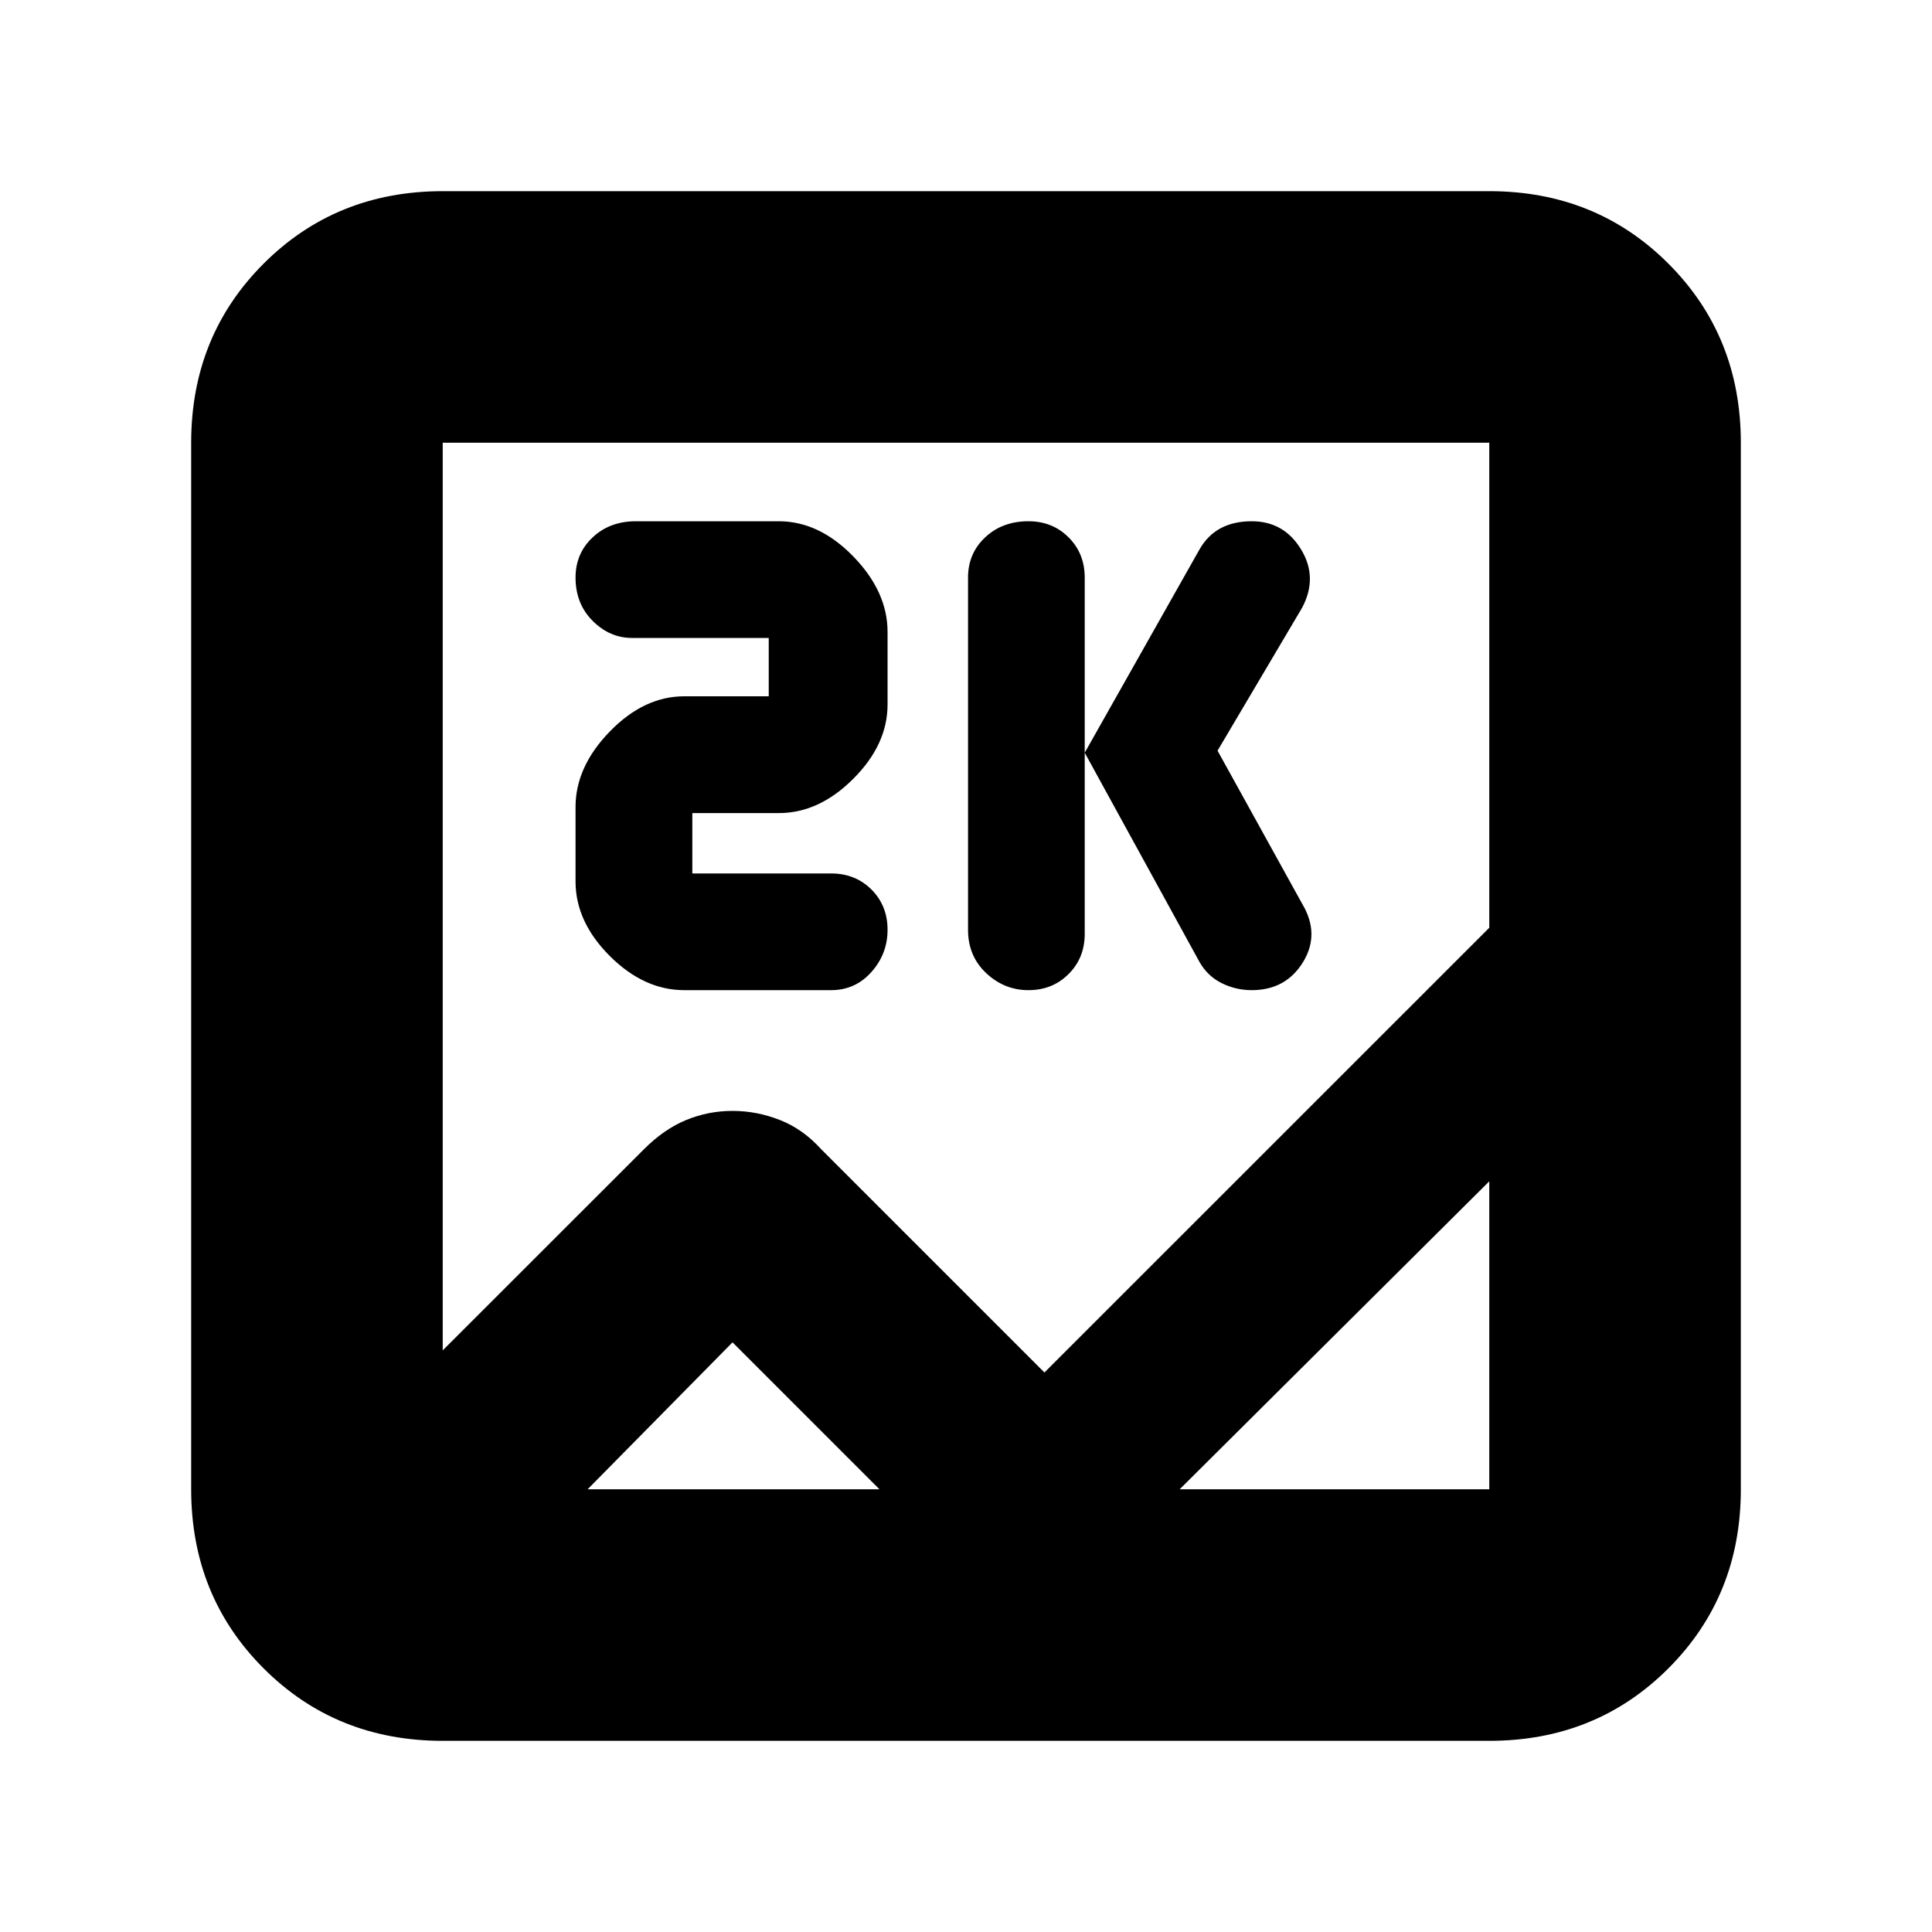 <svg xmlns="http://www.w3.org/2000/svg" height="20" width="20"><path d="M4.583 18.021Q3.479 18.021 2.729 17.271Q1.979 16.521 1.979 15.417V4.583Q1.979 3.479 2.729 2.729Q3.479 1.979 4.583 1.979H15.417Q16.521 1.979 17.271 2.729Q18.021 3.479 18.021 4.583V15.417Q18.021 16.521 17.271 17.271Q16.521 18.021 15.417 18.021ZM10.812 14.208 15.417 9.604V4.583Q15.417 4.583 15.417 4.583Q15.417 4.583 15.417 4.583H4.583Q4.583 4.583 4.583 4.583Q4.583 4.583 4.583 4.583V13.979L6.667 11.896Q6.875 11.688 7.104 11.594Q7.333 11.5 7.583 11.5Q7.833 11.5 8.073 11.594Q8.312 11.688 8.5 11.896ZM10.646 10.25Q10.396 10.25 10.208 10.073Q10.021 9.896 10.021 9.625V5.979Q10.021 5.729 10.198 5.563Q10.375 5.396 10.646 5.396Q10.896 5.396 11.062 5.563Q11.229 5.729 11.229 5.979V9.667Q11.229 9.917 11.062 10.083Q10.896 10.25 10.646 10.25ZM12.958 10.25Q12.792 10.25 12.646 10.177Q12.5 10.104 12.417 9.958L11.229 7.792L12.417 5.688Q12.5 5.542 12.635 5.469Q12.771 5.396 12.958 5.396Q13.292 5.396 13.469 5.688Q13.646 5.979 13.479 6.292L12.604 7.771L13.479 9.354Q13.667 9.667 13.49 9.958Q13.312 10.25 12.958 10.25ZM7.083 10.25Q6.667 10.25 6.312 9.896Q5.958 9.542 5.958 9.125V8.354Q5.958 7.938 6.312 7.573Q6.667 7.208 7.083 7.208H7.958V6.604H6.542Q6.312 6.604 6.135 6.427Q5.958 6.25 5.958 5.979Q5.958 5.729 6.135 5.563Q6.312 5.396 6.583 5.396H8.062Q8.479 5.396 8.833 5.76Q9.188 6.125 9.188 6.542V7.292Q9.188 7.708 8.833 8.062Q8.479 8.417 8.062 8.417H7.167V9.042H8.604Q8.854 9.042 9.021 9.208Q9.188 9.375 9.188 9.625Q9.188 9.875 9.021 10.062Q8.854 10.25 8.604 10.25ZM7.583 13.896 6.083 15.417Q6.083 15.417 6.083 15.417Q6.083 15.417 6.083 15.417H15.417Q15.417 15.417 15.417 15.417Q15.417 15.417 15.417 15.417V12.229L11.688 15.938H11.521Q11.333 15.854 11.115 15.812Q10.896 15.771 10.667 15.771Q10.417 15.771 10.208 15.812Q10 15.854 9.812 15.938H9.625ZM4.583 14.375Q4.583 15.062 4.583 15.354Q4.583 15.646 4.583 15.125V15.417Q4.583 15.417 4.583 15.417Q4.583 15.417 4.583 15.417Q4.583 15.812 4.583 15.969Q4.583 16.125 4.583 16.125Q4.583 16.125 4.583 15.969Q4.583 15.812 4.583 15.417Q4.583 15.417 4.583 15.417Q4.583 15.417 4.583 15.417V12.229V12.5Q4.583 12.396 4.583 12.229Q4.583 12.062 4.583 11.854Q4.583 11.271 4.583 11.021Q4.583 10.771 4.583 11.188V9.604V4.583Q4.583 4.583 4.583 4.583Q4.583 4.583 4.583 4.583Q4.583 4.583 4.583 4.583Q4.583 4.583 4.583 4.583V13.979V13.688Q4.583 13.833 4.583 14Q4.583 14.167 4.583 14.375Z"/></svg>